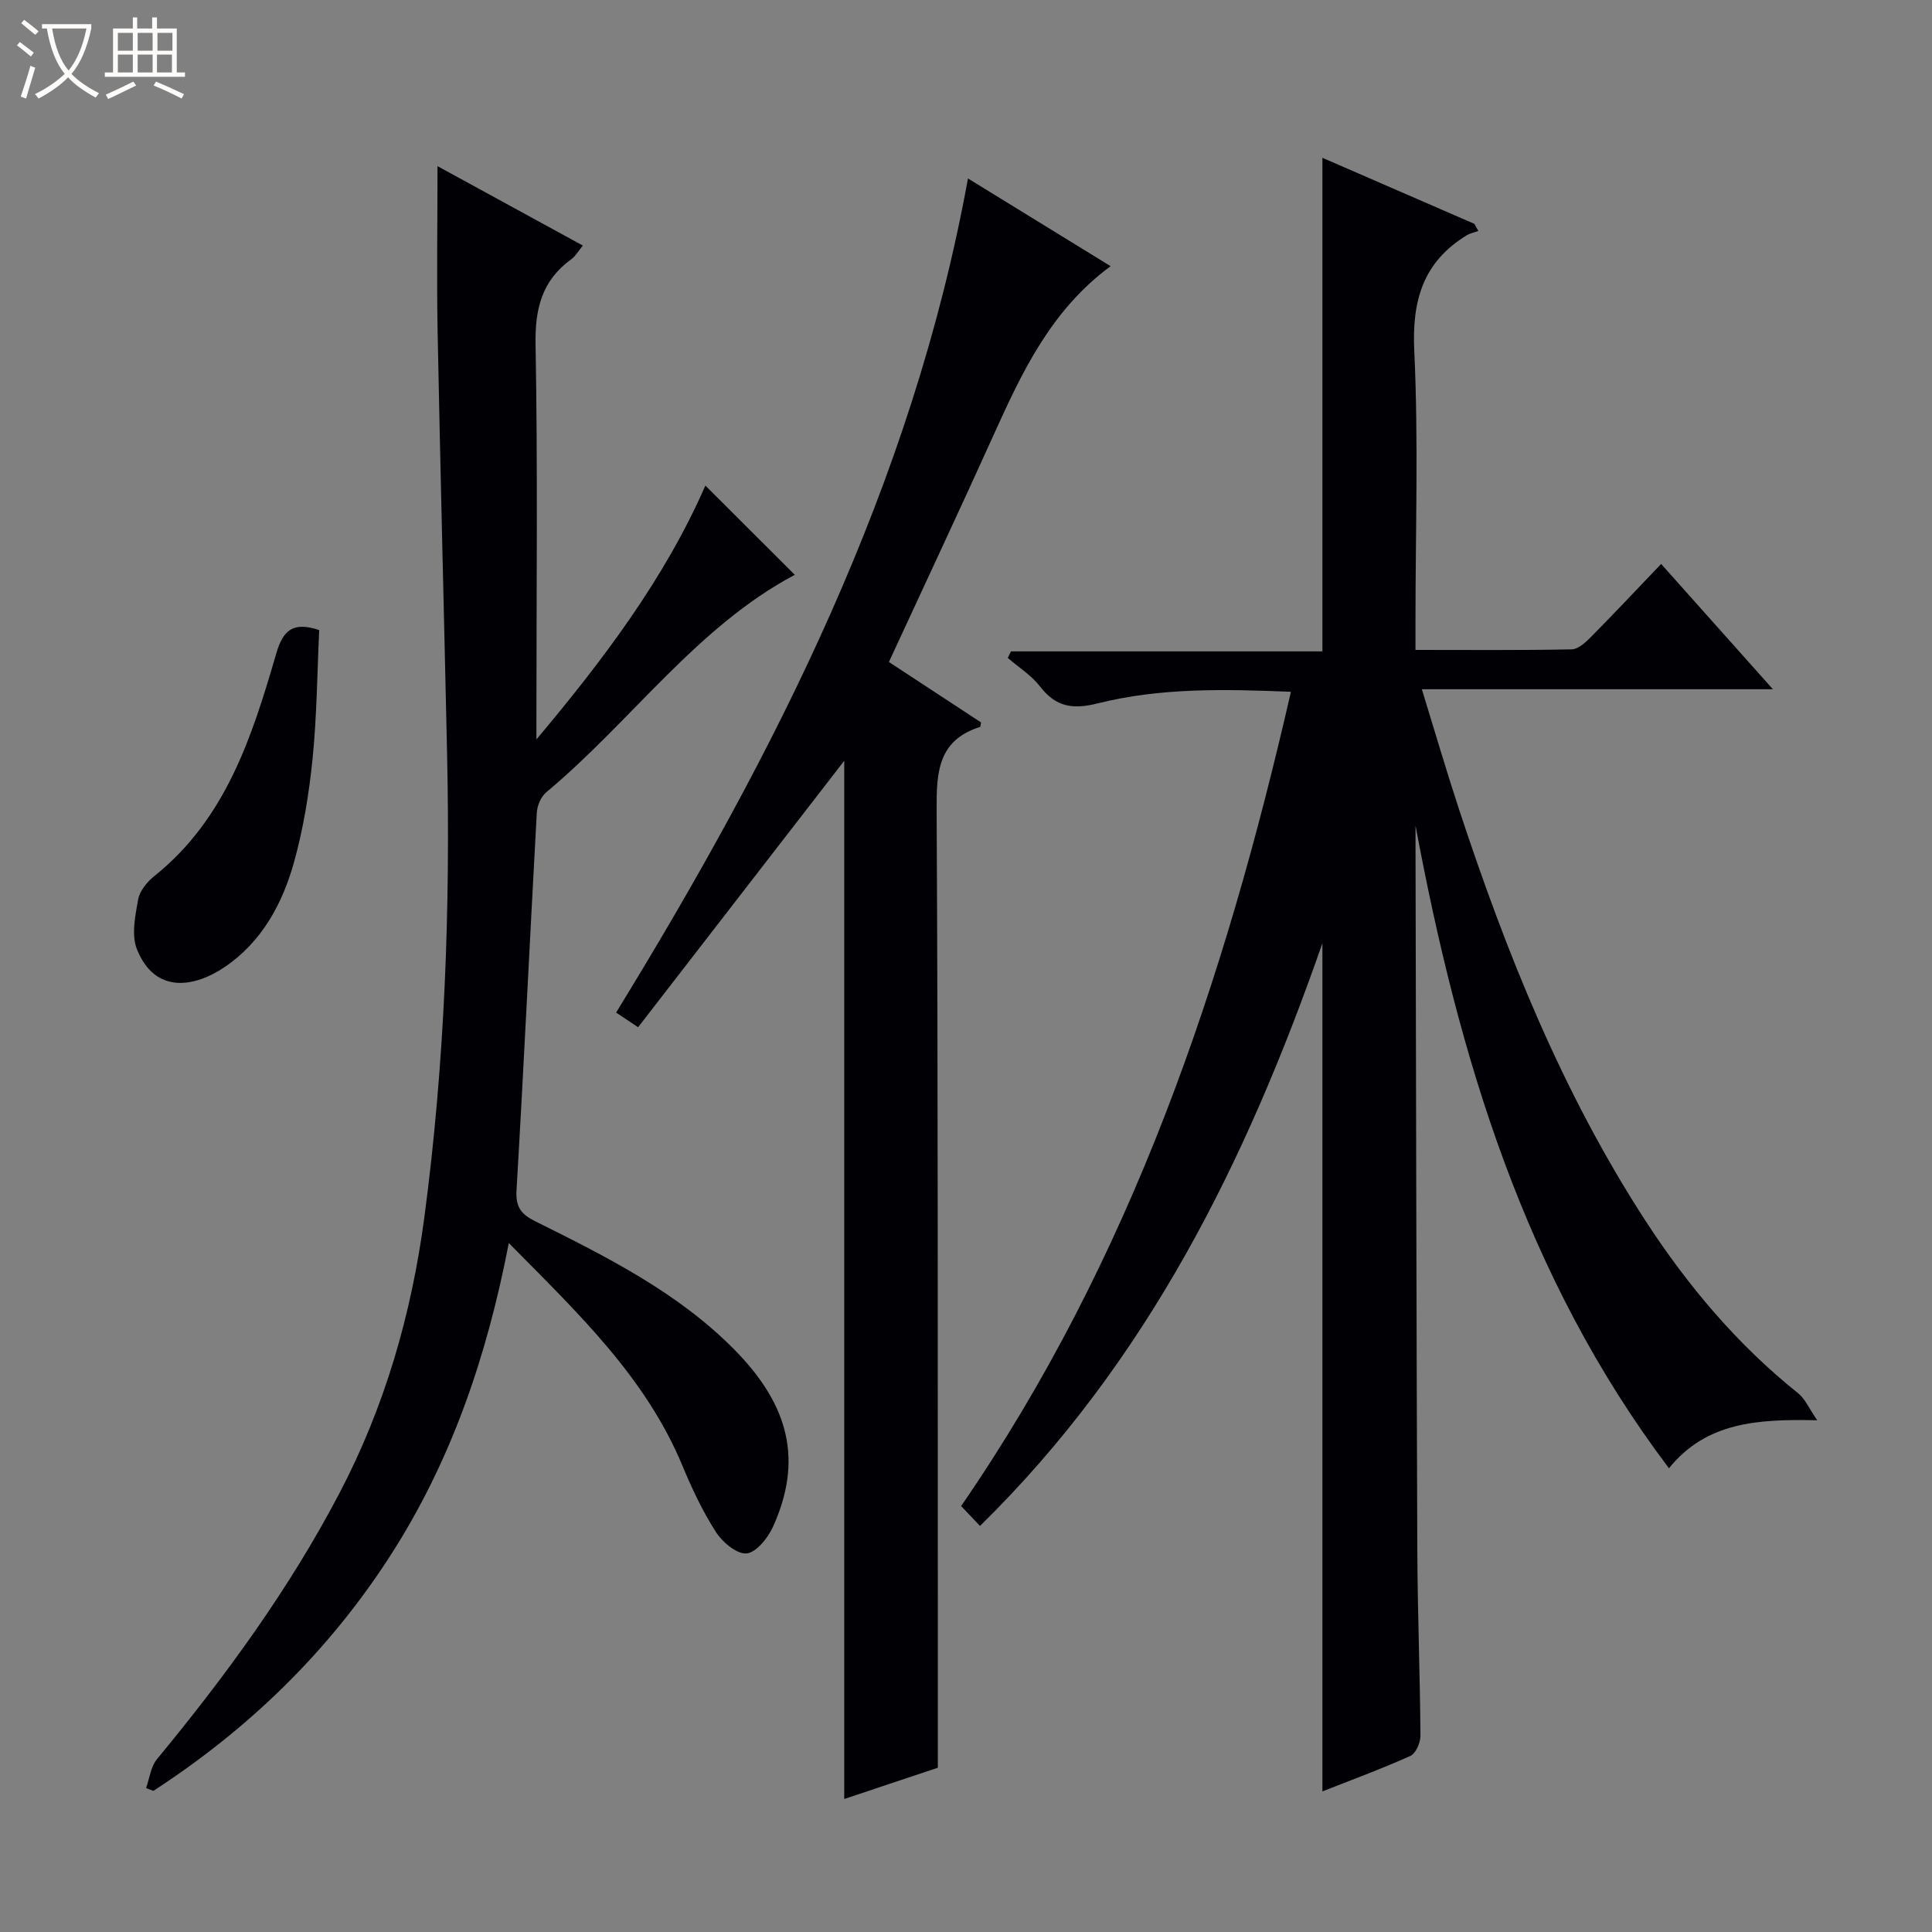 <svg enable-background="new 0 0 400 400" viewBox="0 0 400 400" xmlns="http://www.w3.org/2000/svg"><rect x="0" y="0" width="400" height="400" fill="#808080" stroke="none"/><path d="m6.4 11.7c-1-.8-1.9-1.6-2.9-2.3l.6-.7c.9.7 1.9 1.4 2.9 2.2zm-2.1 8.3c.7-2.1 1.4-4.2 2-6.4.2.1.6.3 1 .4-.7 2.3-1.3 4.4-1.9 6.4zm3-12.8c-1.1-.9-2.1-1.7-2.9-2.4l.6-.7c1 .8 2 1.5 3 2.4zm1.4-1.3v-.9h10.2v.9c-.9 4.2-2.3 7.3-4.1 9.4 1.3 1.4 3.2 2.7 5.7 4-.2.2-.4.5-.7.9-2.5-1.4-4.4-2.7-5.7-4.2-1.4 1.5-3.5 3-6.1 4.4 0 0 0 0-.1-.1-.3-.4-.5-.7-.7-.8 2.7-1.3 4.7-2.8 6.2-4.2-1.8-2.2-3-5.3-3.7-9.4zm9.2 0h-7.1c.6 3.8 1.7 6.7 3.4 8.7 1.7-2.1 2.9-4.8 3.7-8.7z" fill="#fcfbfa"/><path d="m31.6 3.6h.9v2.3h4.1v9.1h1.7v.9h-16.6v-.9h1.7v-9.1h4.1v-2.3h.9v2.3h3.1v-2.3zm-4 13.3.6.8c-1.9.9-3.8 1.9-5.8 2.8-.2-.3-.3-.6-.5-.9 2-.9 3.9-1.8 5.7-2.7zm-3.2-10.1v3.7h3.1v-3.7zm0 4.5v3.7h3.1v-3.7zm4.1-4.5v3.7h3.1v-3.7zm0 4.5v3.7h3.1v-3.7zm9.1 9.1c-2.1-1.1-4.1-2-5.8-2.7l.5-.8c2.2.9 4.1 1.8 5.8 2.6zm-1.9-13.6h-3.1v3.7h3.1zm-3.2 4.5v3.7h3.1v-3.7z" fill="#fcfbfa"/><g fill="#010105"><path d="m202.9 315.93c-1.64-1.73-2.77-2.92-3.91-4.12 35.22-51.12 54.52-108.43 68.28-168.58-13.73-.57-27.02-.85-39.97 2.39-5.21 1.31-8.69.76-11.97-3.49-1.78-2.31-4.42-3.96-6.68-5.91.22-.45.43-.91.65-1.36h64.49c0-34.38 0-68.06 0-102.19 10.35 4.5 20.9 9.09 31.45 13.67.28.49.56.99.84 1.48-.81.29-1.7.46-2.42.9-9.02 5.52-11.35 13.48-10.85 23.91.88 18.62.25 37.32.25 55.98v5.95c11.11 0 21.73.1 32.35-.12 1.36-.03 2.89-1.46 4-2.58 4.78-4.84 9.44-9.8 14.51-15.1 7.89 8.85 15.16 17 23.14 25.94-24.49 0-48.14 0-72.68 0 2.73 8.86 5.08 16.92 7.71 24.9 9.8 29.76 21.42 58.71 38.58 85.13 8.76 13.48 19.02 25.66 31.64 35.75 1.4 1.12 2.17 3.02 3.93 5.57-12.36-.27-22.97.37-30.7 9.94-29.96-39.69-43.55-85.33-52.47-133.05v4.51c.11 48.49.18 96.98.37 145.47.05 12.81.56 25.63.65 38.44.01 1.44-.97 3.68-2.1 4.19-6.03 2.71-12.25 4.99-18.2 7.34 0-58.35 0-116.46 0-175.61-15.79 45.28-36.34 86.76-70.89 120.65z"/><path d="m90.58 34.4c9.92 5.42 19.78 10.81 30.09 16.44-.96 1.17-1.51 2.19-2.35 2.8-6.1 4.4-7.57 10.22-7.44 17.66.47 25.65.18 51.32.18 76.98v4.81c13.83-16.47 26.58-33.34 34.98-52.56 6.18 6.17 12.38 12.35 18.51 18.48-20.32 10.79-33.8 30.29-51.44 45.01-1.1.91-1.89 2.77-1.97 4.23-1.44 26.06-2.67 52.13-4.2 78.19-.2 3.46.94 4.95 3.82 6.38 14.74 7.35 29.53 14.69 41.3 26.62 11.52 11.68 14.09 23.09 8 36.62-1.05 2.33-3.45 5.35-5.48 5.56-2 .2-5.01-2.32-6.36-4.43-2.76-4.31-4.98-9.03-6.95-13.77-7.63-18.35-21.65-31.59-35.93-46.06-4.58 23.72-12.01 45.37-24.69 64.97-12.76 19.74-29.25 35.69-48.9 48.45-.5-.19-1-.39-1.51-.58.72-2.01.97-4.41 2.24-5.96 14.22-17.23 27.34-35.15 37.76-55.02 9.46-18.04 14.95-37.15 17.62-57.22 4.24-31.91 5.4-63.96 4.7-96.11-.64-29.28-1.4-58.56-1.97-87.85-.18-10.94-.01-21.9-.01-33.64z"/><path d="m132.11 212.68c-1.91-1.28-2.99-2-4.55-3.04 32.97-53.75 61.31-109.33 72.85-172.69 9.76 6 19.41 11.94 29.53 18.16-12.34 9.09-18.35 21.95-24.23 34.96-7.03 15.57-14.31 31.04-21.67 46.99 6.38 4.18 12.81 8.4 19.07 12.51-.12.63-.11.91-.19.93-8.73 2.75-9.04 9.36-9 17.16.3 57.3.22 114.6.25 171.9.01 8.62 0 17.24 0 26.43-5.91 1.97-12.62 4.21-19.38 6.47 0-72.05 0-143.75 0-214.95-13.92 17.99-28.13 36.36-42.68 55.17z"/><path d="m66.09 130.45c-.42 8.74-.48 17.7-1.37 26.58-.73 7.24-1.91 14.53-3.86 21.52-2.4 8.61-6.69 16.48-14.32 21.65-6.22 4.21-14.4 5.72-18.18-3.64-1.2-2.97-.36-6.97.25-10.37.32-1.77 1.88-3.64 3.38-4.84 14.79-11.85 20.21-28.87 25.19-46 1.42-4.91 3.5-6.7 8.91-4.9z"/></g></svg>